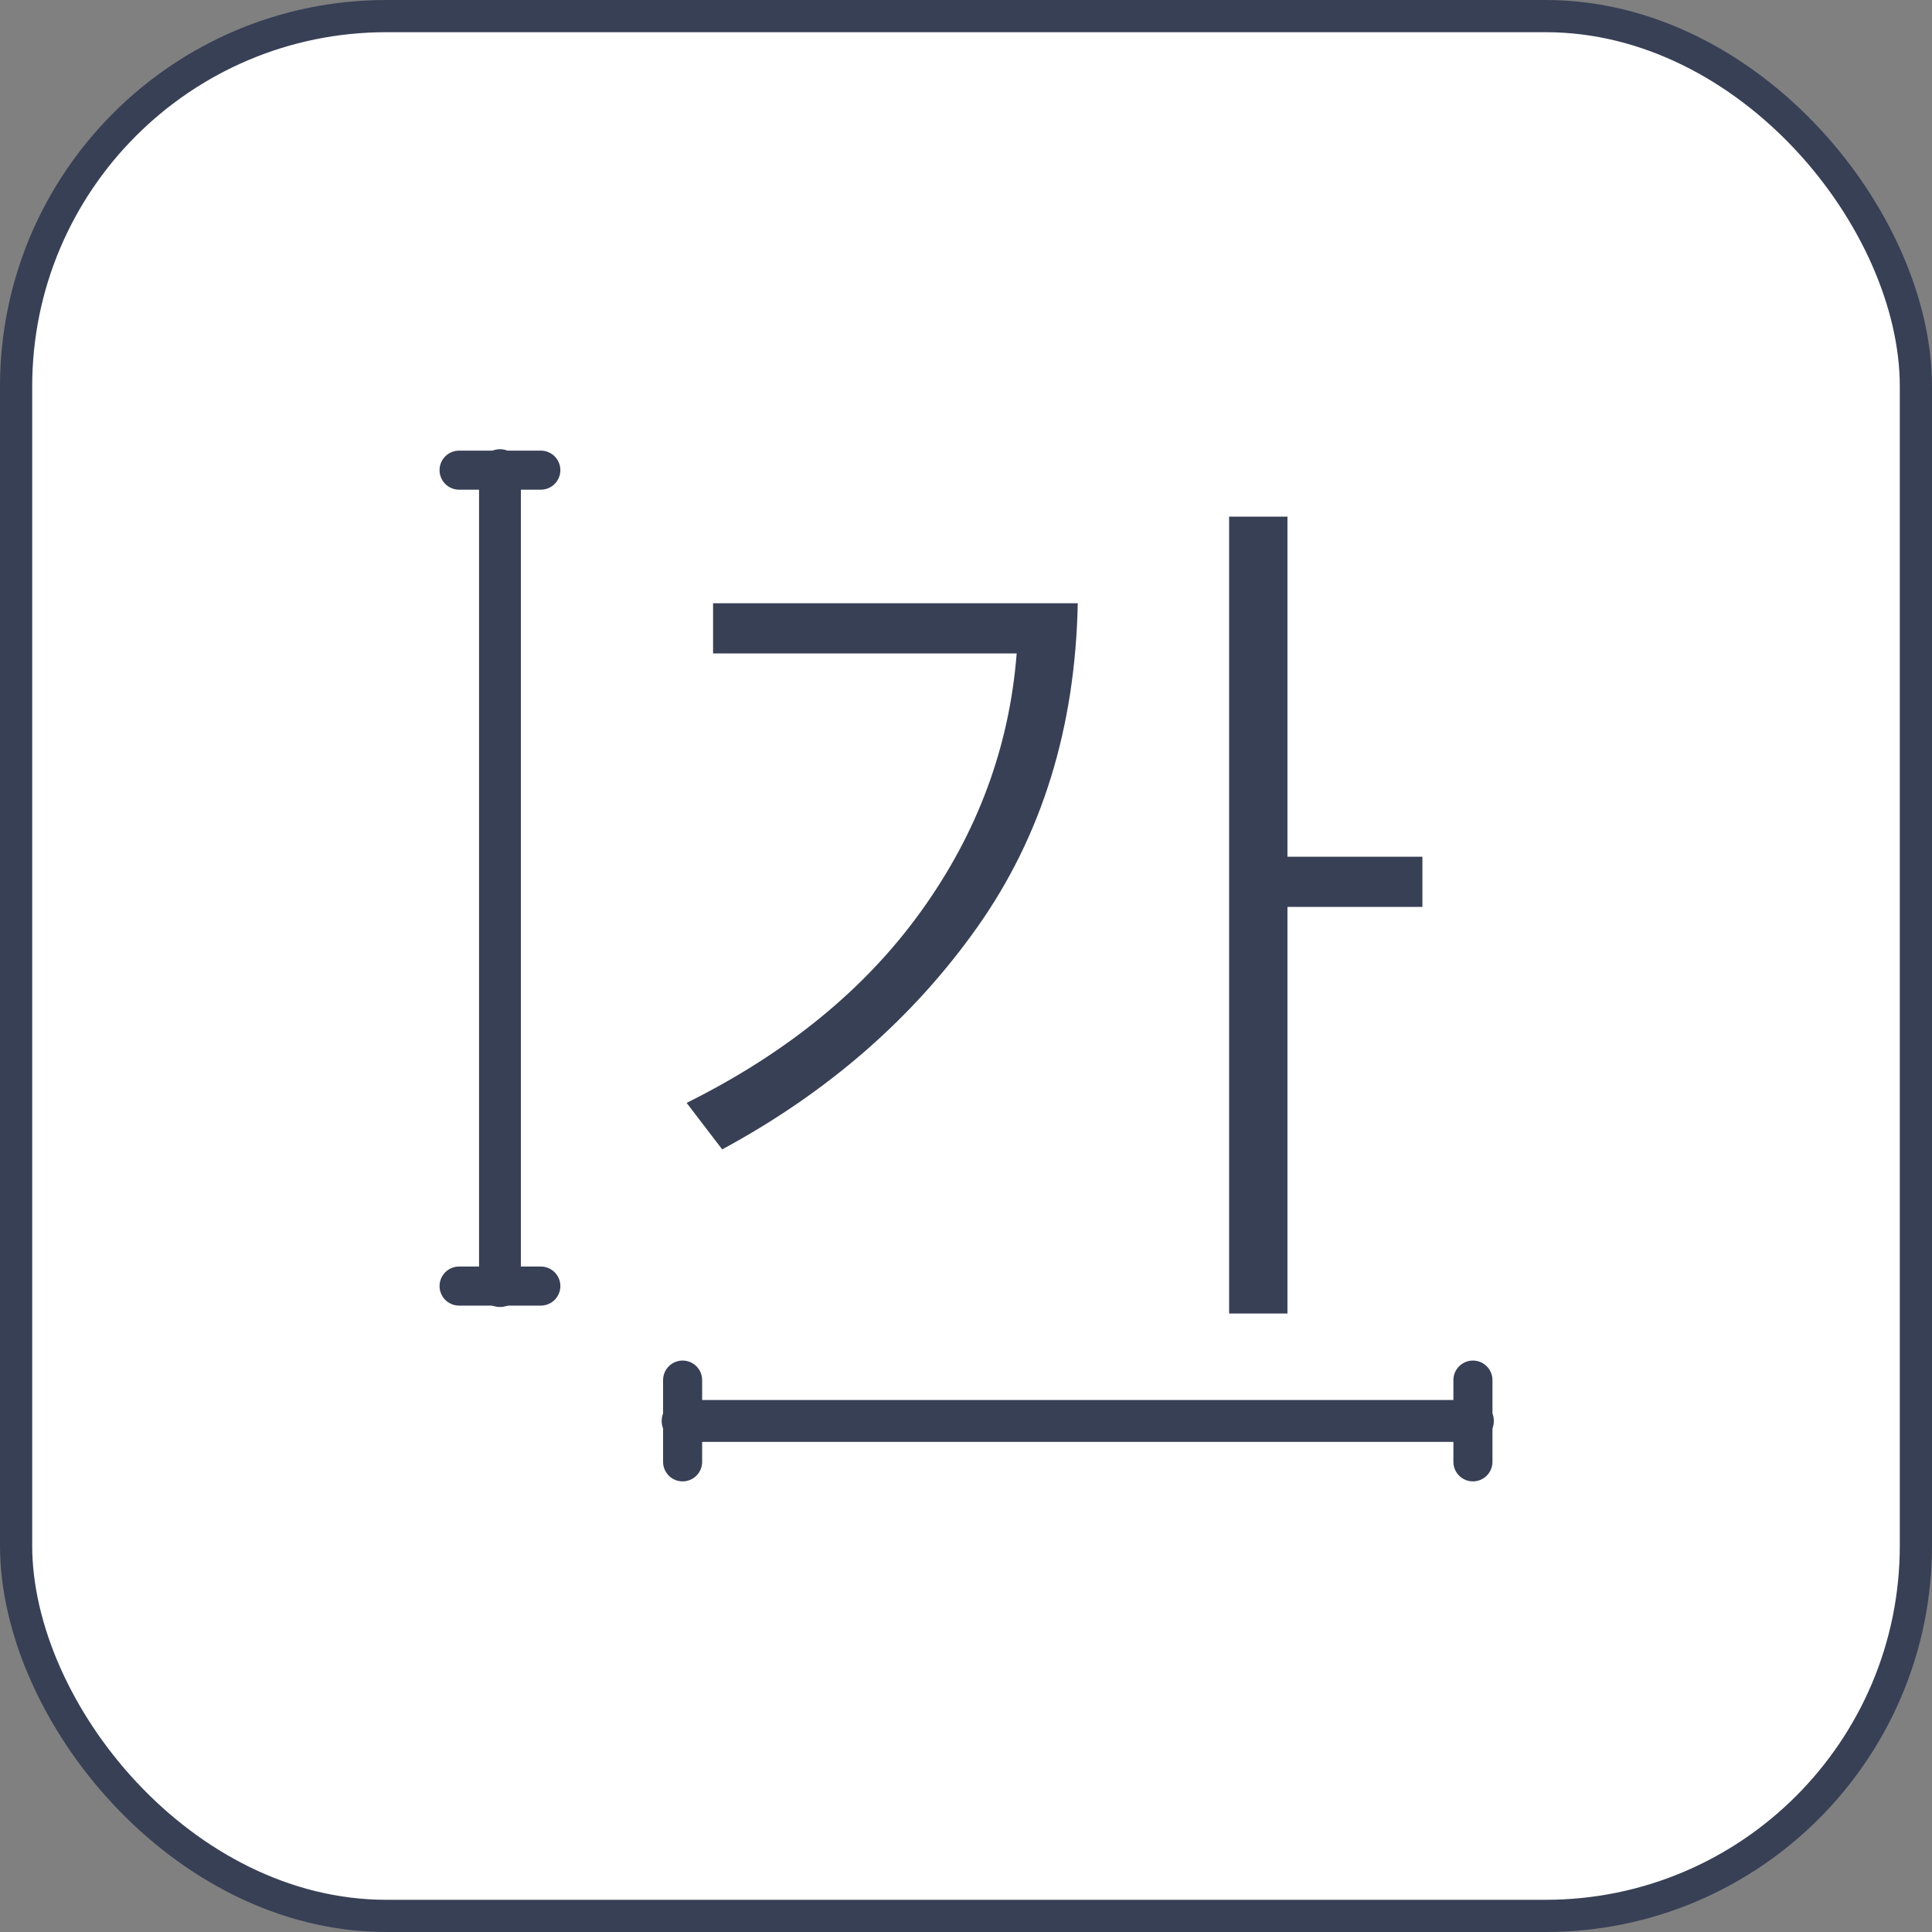 <svg width="60" height="60" viewBox="0 0 60 60" fill="none" xmlns="http://www.w3.org/2000/svg">
<rect x="0" y="0" width="60" height="60" fill="#808080" stroke="none"/>
<rect x="0.5" y="0.5" width="59" height="59" rx="11.5" fill="white"/>
<rect x="0.5" y="0.5" width="59" height="59" rx="11.5" stroke="#384056"/>
<path d="M39.983 16.045V26.606H44.174V28.164H39.983V40.792H38.171V16.045H39.983ZM33.471 18.735C33.395 22.605 32.357 25.955 30.356 28.787C28.355 31.618 25.713 33.921 22.428 35.695L21.324 34.251C24.439 32.703 26.864 30.721 28.601 28.305C30.356 25.87 31.347 23.199 31.574 20.292H22.145V18.735H33.471Z" fill="#384056"/>
<path d="M15.527 14.601V39.94" stroke="#384056" stroke-width="1.3" stroke-linecap="round"/>
<path d="M21.199 44.129H45.742" stroke="#384056" stroke-width="1.3" stroke-linecap="round"/>
<path d="M21.199 42.86V45.399" stroke="#384056" stroke-width="1.213" stroke-linecap="round"/>
<path d="M45.743 42.86V45.399" stroke="#384056" stroke-width="1.213" stroke-linecap="round"/>
<path d="M16.796 14.601H14.257" stroke="#384056" stroke-width="1.213" stroke-linecap="round"/>
<path d="M16.796 39.94H14.257" stroke="#384056" stroke-width="1.213" stroke-linecap="round"/>
</svg>

